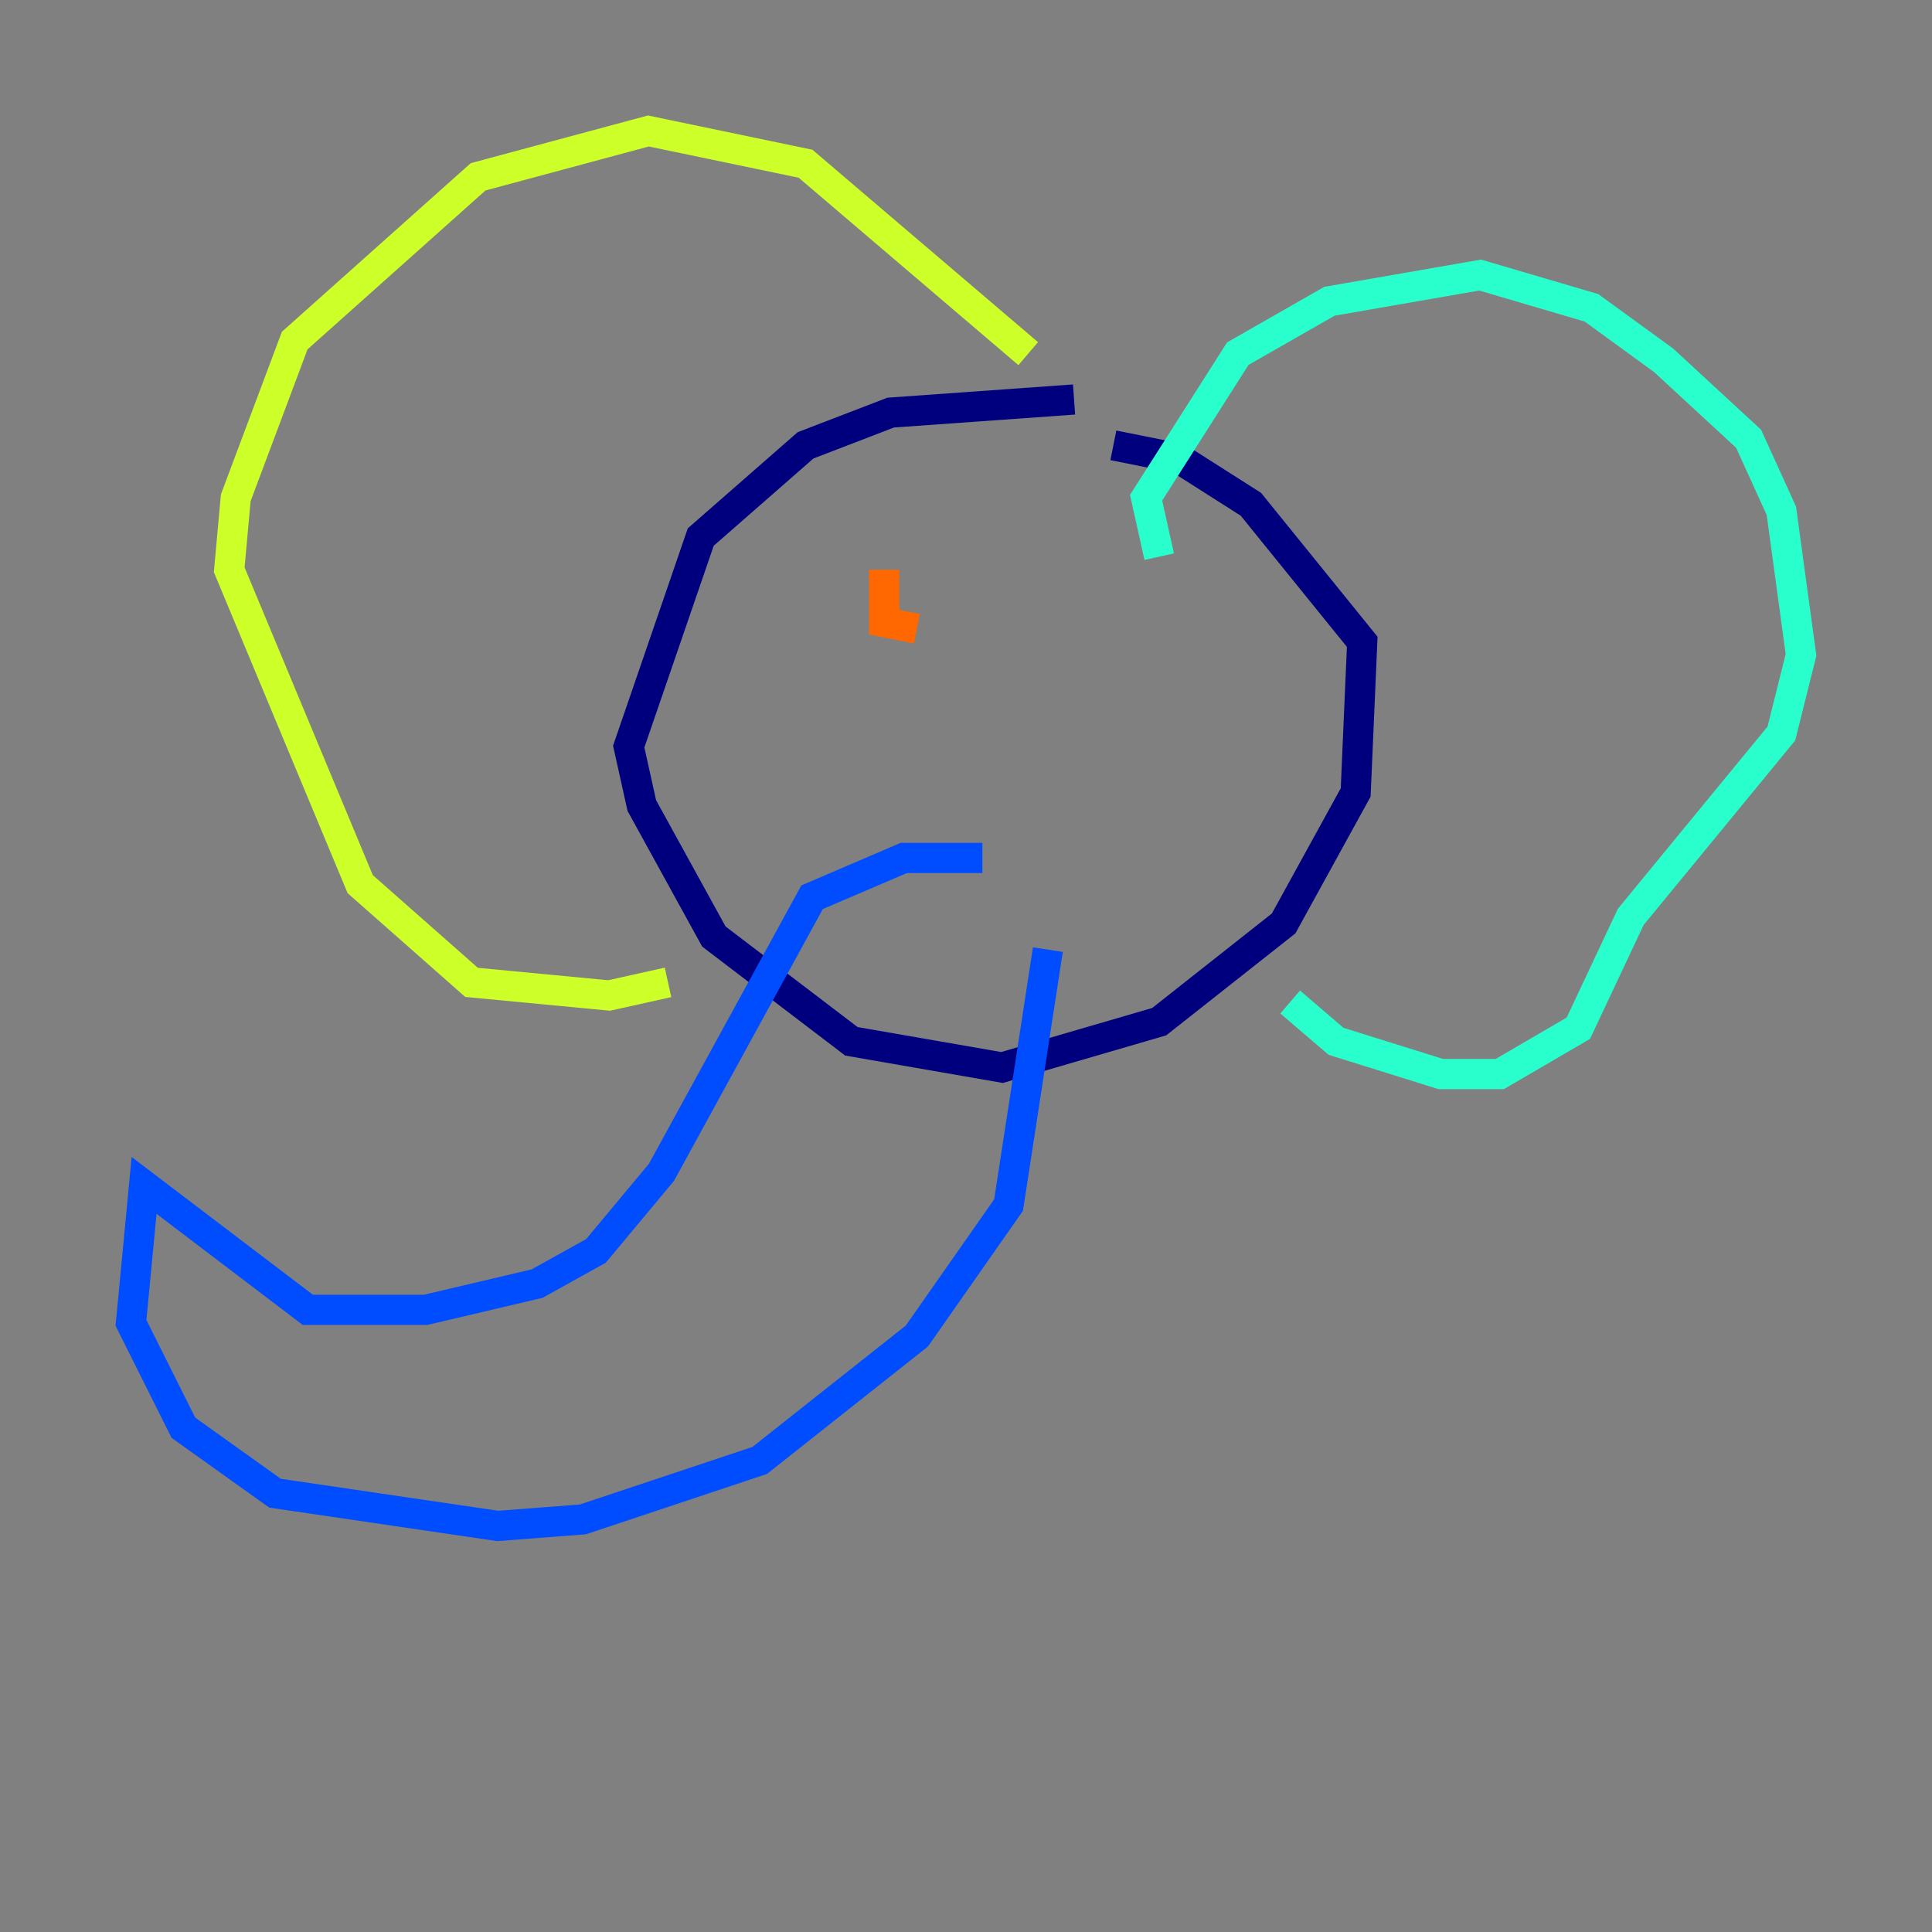 <?xml version="1.0" encoding="utf-8" ?>
<svg baseProfile="tiny" height="128" version="1.2" viewBox="0,0,128,128" width="128" xmlns="http://www.w3.org/2000/svg" xmlns:ev="http://www.w3.org/2001/xml-events" xmlns:xlink="http://www.w3.org/1999/xlink"><rect x="0" y="0" width="128" height="128" fill="#808080" stroke="none"/><defs /><polyline fill="none" points="71.159,26.468 59.01,27.336 53.37,29.505 46.427,35.58 41.654,49.464 42.522,53.37 47.295,62.047 56.407,68.99 66.386,70.725 76.8,67.688 85.044,61.18 89.817,52.502 90.251,42.522 82.875,33.41 78.102,30.373 73.763,29.505" stroke="#00007f" stroke-width="2" /><polyline fill="none" points="65.085,56.841 59.878,56.841 53.803,59.444 43.824,77.668 39.485,82.875 35.58,85.044 28.203,86.78 20.393,86.78 9.546,78.536 8.678,87.647 12.149,94.59 18.224,98.929 32.976,101.098 38.617,100.664 50.332,96.759 60.746,88.515 66.82,79.837 69.424,62.915" stroke="#004cff" stroke-width="2" /><polyline fill="none" points="76.8,36.881 75.932,32.976 82.007,23.43 88.081,19.959 98.061,18.224 105.437,20.393 110.21,23.864 115.851,29.071 118.02,33.844 119.322,43.39 118.02,48.597 108.041,60.746 104.57,68.122 99.363,71.159 95.458,71.159 88.515,68.99 85.478,66.386" stroke="#29ffcd" stroke-width="2" /><polyline fill="none" points="68.122,23.43 53.37,10.848 42.956,8.678 31.675,11.715 19.525,22.563 15.62,32.976 15.186,37.749 23.864,58.576 31.241,65.085 40.352,65.953 44.258,65.085" stroke="#cdff29" stroke-width="2" /><polyline fill="none" points="58.576,37.749 58.576,41.22 60.746,41.654" stroke="#ff6700" stroke-width="2" /><polyline fill="none" points="73.763,43.39 73.763,43.39" stroke="#7f0000" stroke-width="2" /></svg>